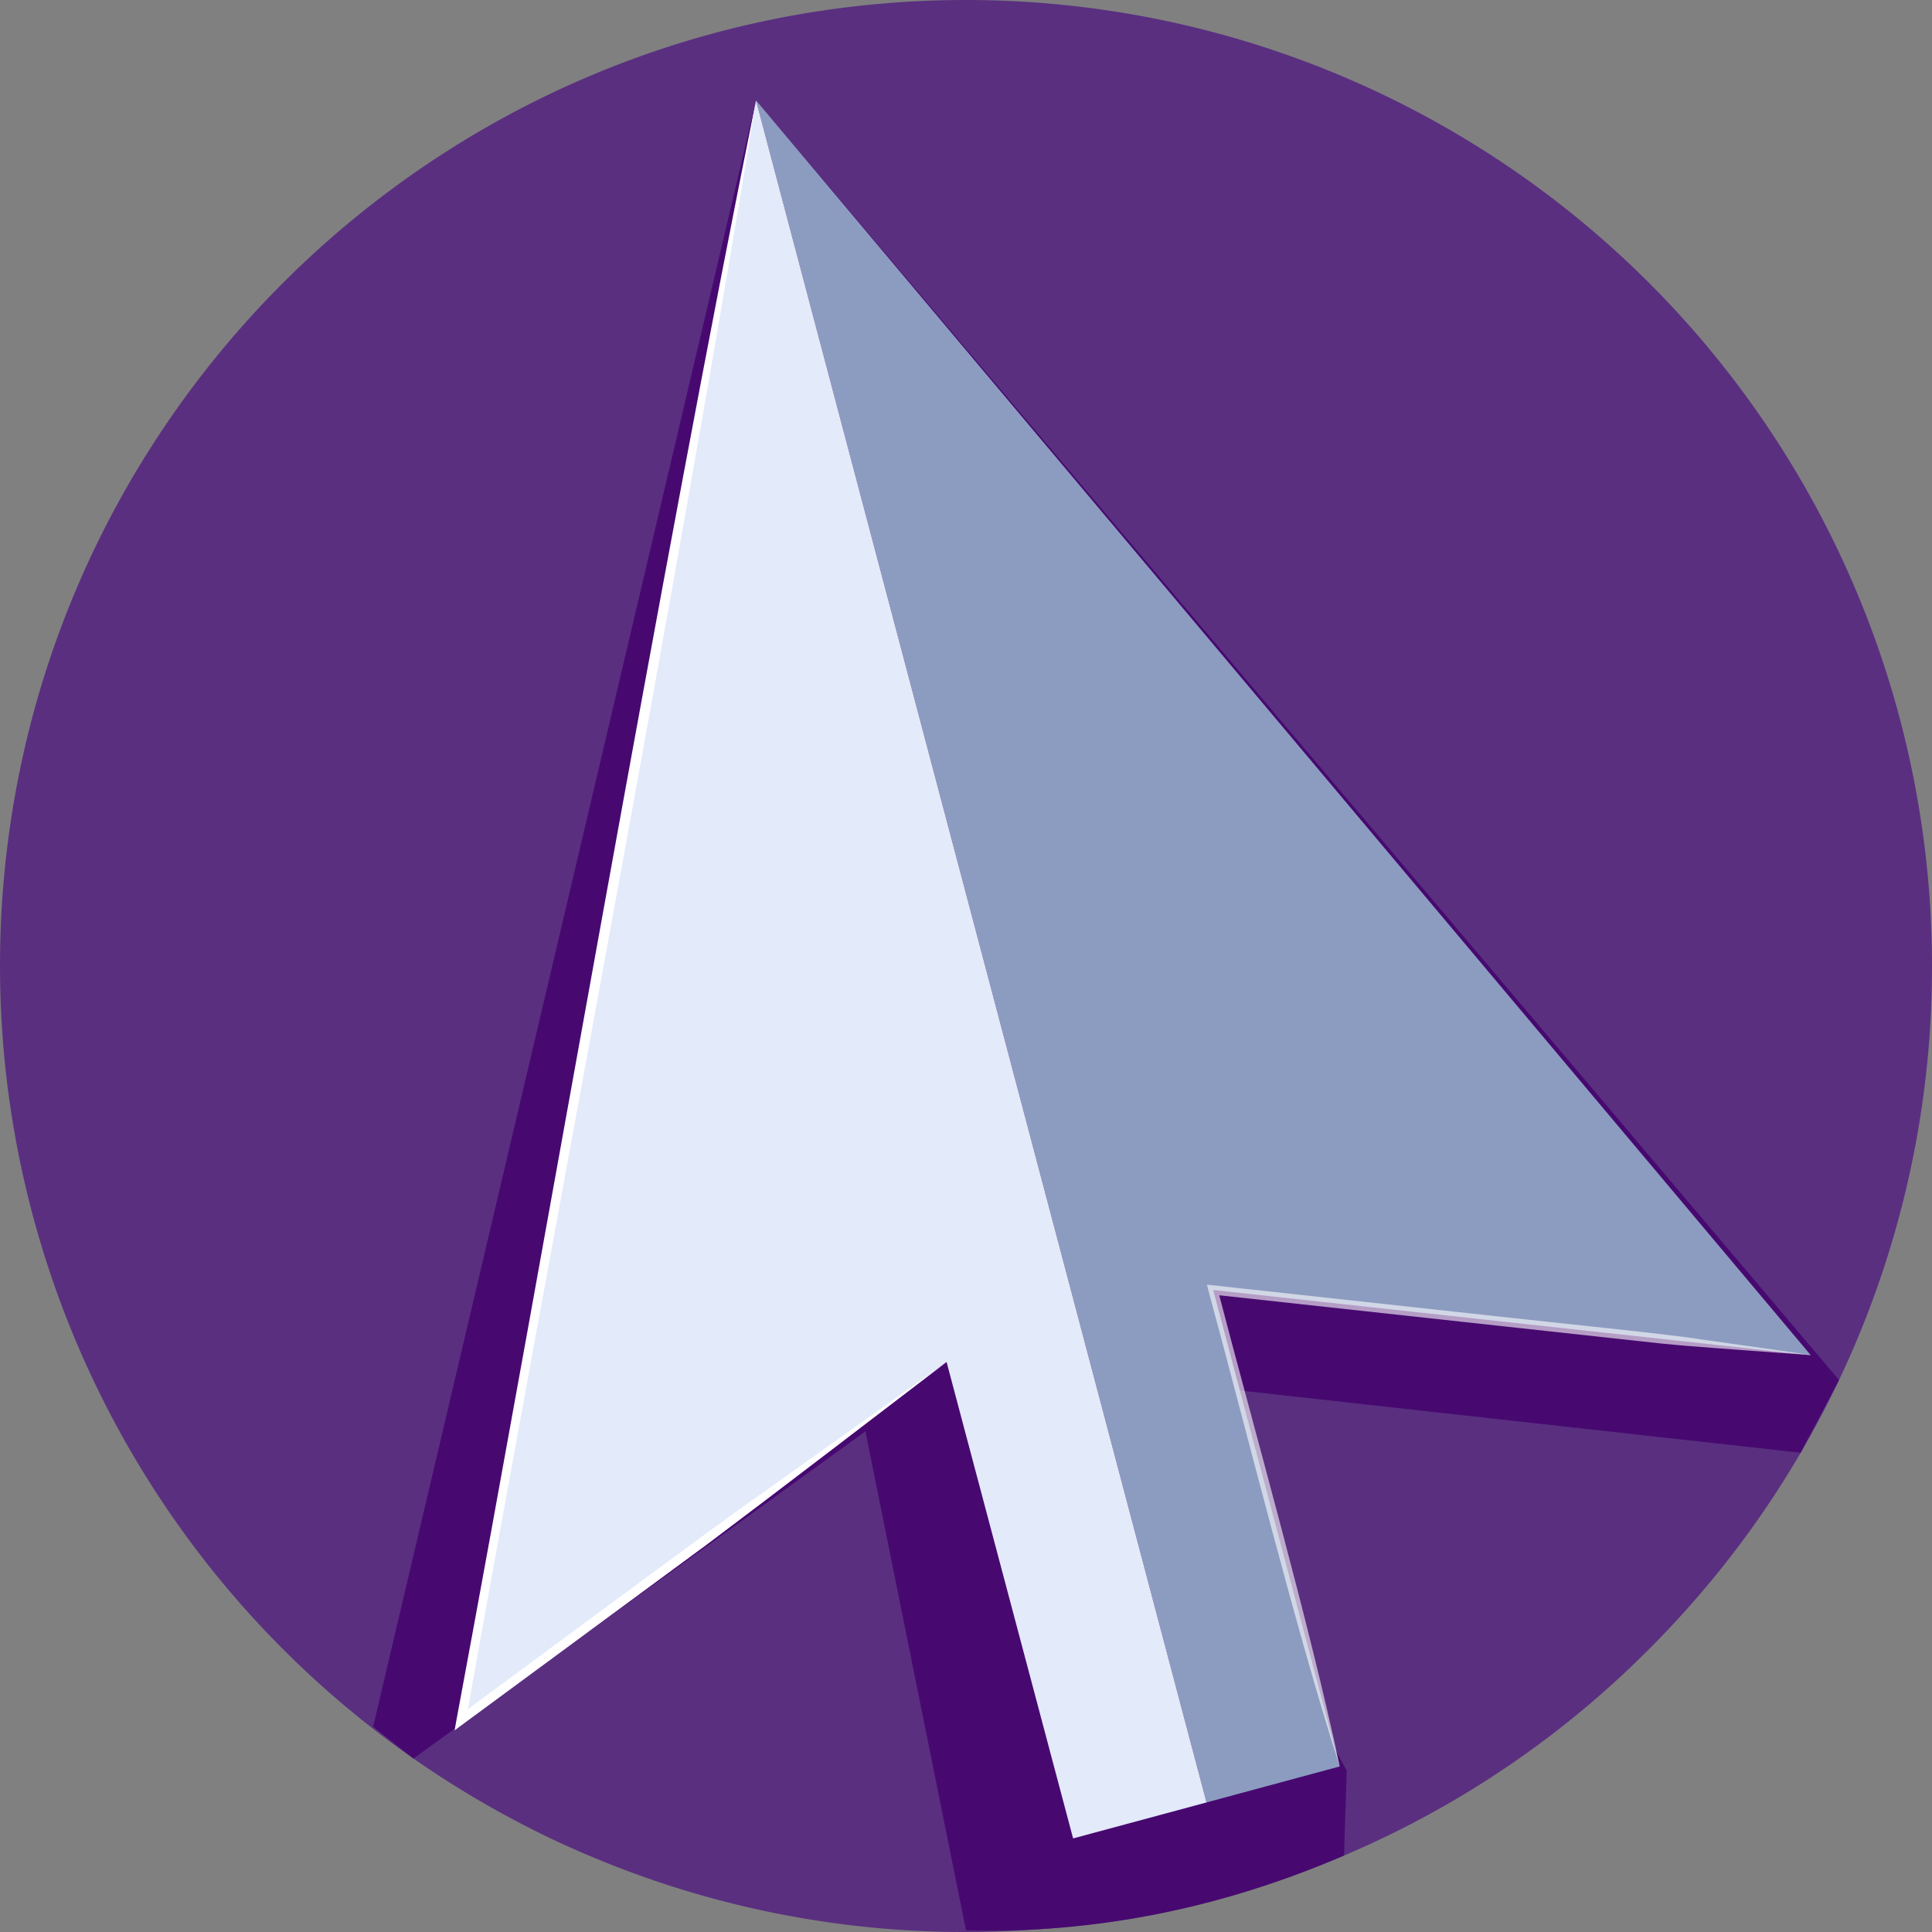 <svg data-name="Group 4332" xmlns="http://www.w3.org/2000/svg" width="512" height="512" viewBox="0 0 512 512">
    <rect x="0" y="0" width="512" height="512" fill="#808080" stroke="none"/>
    <defs>
        <clipPath id="zeyiboakaa">
            <path data-name="Rectangle 2401" style="fill:none" d="M0 0h512v512H0z"/>
        </clipPath>
        <clipPath id="juo0l9dkrb">
            <path data-name="Path 47530" d="m125.653 451.9 35.3-9.536-33.54-126.264 158.368 17.28L6.261.831z" transform="translate(-6.261 -.831)" style="fill:none"/>
        </clipPath>
        <clipPath id="myy9v6wjld">
            <path data-name="Path 47531" d="m3.82 429.951 128.608-94.784 33.536 126.272 35.36-9.536L81.932.831z" transform="translate(-3.82 -.831)" style="fill:none"/>
        </clipPath>
        <clipPath id="rez3d2zgmf">
            <path data-name="Rectangle 2399" style="fill:none" d="M0 0h160.015v127.677H0z"/>
        </clipPath>
        <linearGradient id="9a0ch2qydc" x1="-.192" y1="1.244" x2="-.127" y2="1.244" gradientUnits="objectBoundingBox">
            <stop offset="0" stop-color="#bbc8e5"/>
            <stop offset="1" stop-color="#8c9cc0"/>
        </linearGradient>
        <linearGradient id="8thd1m2ube" x1="-.116" y1="1.01" x2="-.027" y2="1.01" gradientUnits="objectBoundingBox">
            <stop offset="0" stop-color="#fff"/>
            <stop offset="1" stop-color="#e3eafa"/>
        </linearGradient>
    </defs>
    <g data-name="Group 4316" style="clip-path:url(#zeyiboakaa)">
        <g data-name="Group 4306">
            <g data-name="Group 4305" style="clip-path:url(#zeyiboakaa)">
                <path data-name="Path 47528" d="M512 256a255.361 255.361 0 0 1-48.224 149.632 259.057 259.057 0 0 1-22.624 27.168c-1.312 1.408-2.72 2.816-4.128 4.224a253.956 253.956 0 0 1-156.512 73.824C272.448 511.584 264.256 512 256 512a254.706 254.706 0 0 1-93.824-17.76c-7.264-2.88-14.432-6.016-21.376-9.568A256.235 256.235 0 0 1 0 256C0 114.624 114.624 0 256 0a255.984 255.984 0 0 1 256 256" style="fill-rule:evenodd;fill:#5a2f80"/>
                <path data-name="Path 47529" d="m381.394 359.2-177.632-19.712 57.344 103.936-.7 22.5c-31.648 13.664-64.928 20.736-100.192 19.872l-26.66-132.26-119.776 86.72-10.688-8.448L104.562.832l287.008 339.1z" transform="translate(95.79 25.792)" style="fill:#470970;fill-rule:evenodd"/>
            </g>
        </g>
        <g data-name="Group 4308">
            <g data-name="Group 4307" style="clip-path:url(#juo0l9dkrb)" transform="translate(200.352 26.592)">
                <path data-name="Rectangle 2397" transform="rotate(-80.39 222.372 263.187)" style="fill:url(#9a0ch2qydc)" d="M0 0h491.404v350.898H0z"/>
            </g>
        </g>
        <g data-name="Group 4310">
            <g data-name="Group 4309" style="clip-path:url(#myy9v6wjld)" transform="translate(122.24 26.592)">
                <path data-name="Rectangle 2398" transform="rotate(-22.48 88 443.46)" style="fill:url(#8thd1m2ube)" d="M0 0h358.591v501.125H0z"/>
            </g>
        </g>
        <g data-name="Group 4315">
            <g data-name="Group 4314" style="clip-path:url(#zeyiboakaa)">
                <path data-name="Path 47532" d="M83.637.832C63.925 122.944 28.693 306.72 6.741 430.144l-1.952-1.184c12.48-9.06 69.152-51.26 80.511-59.072 14.5-10.336 34.3-24.448 48.832-34.72-20.192 15.392-43.3 33.184-63.552 48.384l-64.32 47.36-2.5 1.856.544-3.04C27.381 305.824 58.933 122.72 83.637.832" transform="translate(116.715 25.792)" style="fill:#fff"/>
                <g data-name="Group 4313" style="opacity:.6">
                    <g data-name="Group 4312">
                        <g data-name="Group 4311" style="clip-path:url(#rez3d2zgmf)" transform="translate(319.844 340.452)">
                            <path data-name="Path 47533" d="M45.2 138.319c-11.552-35.9-24.736-89.056-34.752-125.952L10 10.639l1.76.192 79.2 8.64c7.3.832 42.848 4.448 49.472 5.6 4.9.7 14.848 2.08 19.712 2.784l9.856 1.44-9.92-.7c-9.28-.736-20.576-1.44-29.792-2.368C105.2 23.471 37.483 16.111 11.5 13.263l1.312-1.536c9.7 37.216 24.544 89.5 32.384 126.592" transform="translate(-9.999 -10.643)" style="fill:#fff"/>
                        </g>
                    </g>
                </g>
            </g>
        </g>
    </g>
</svg>
